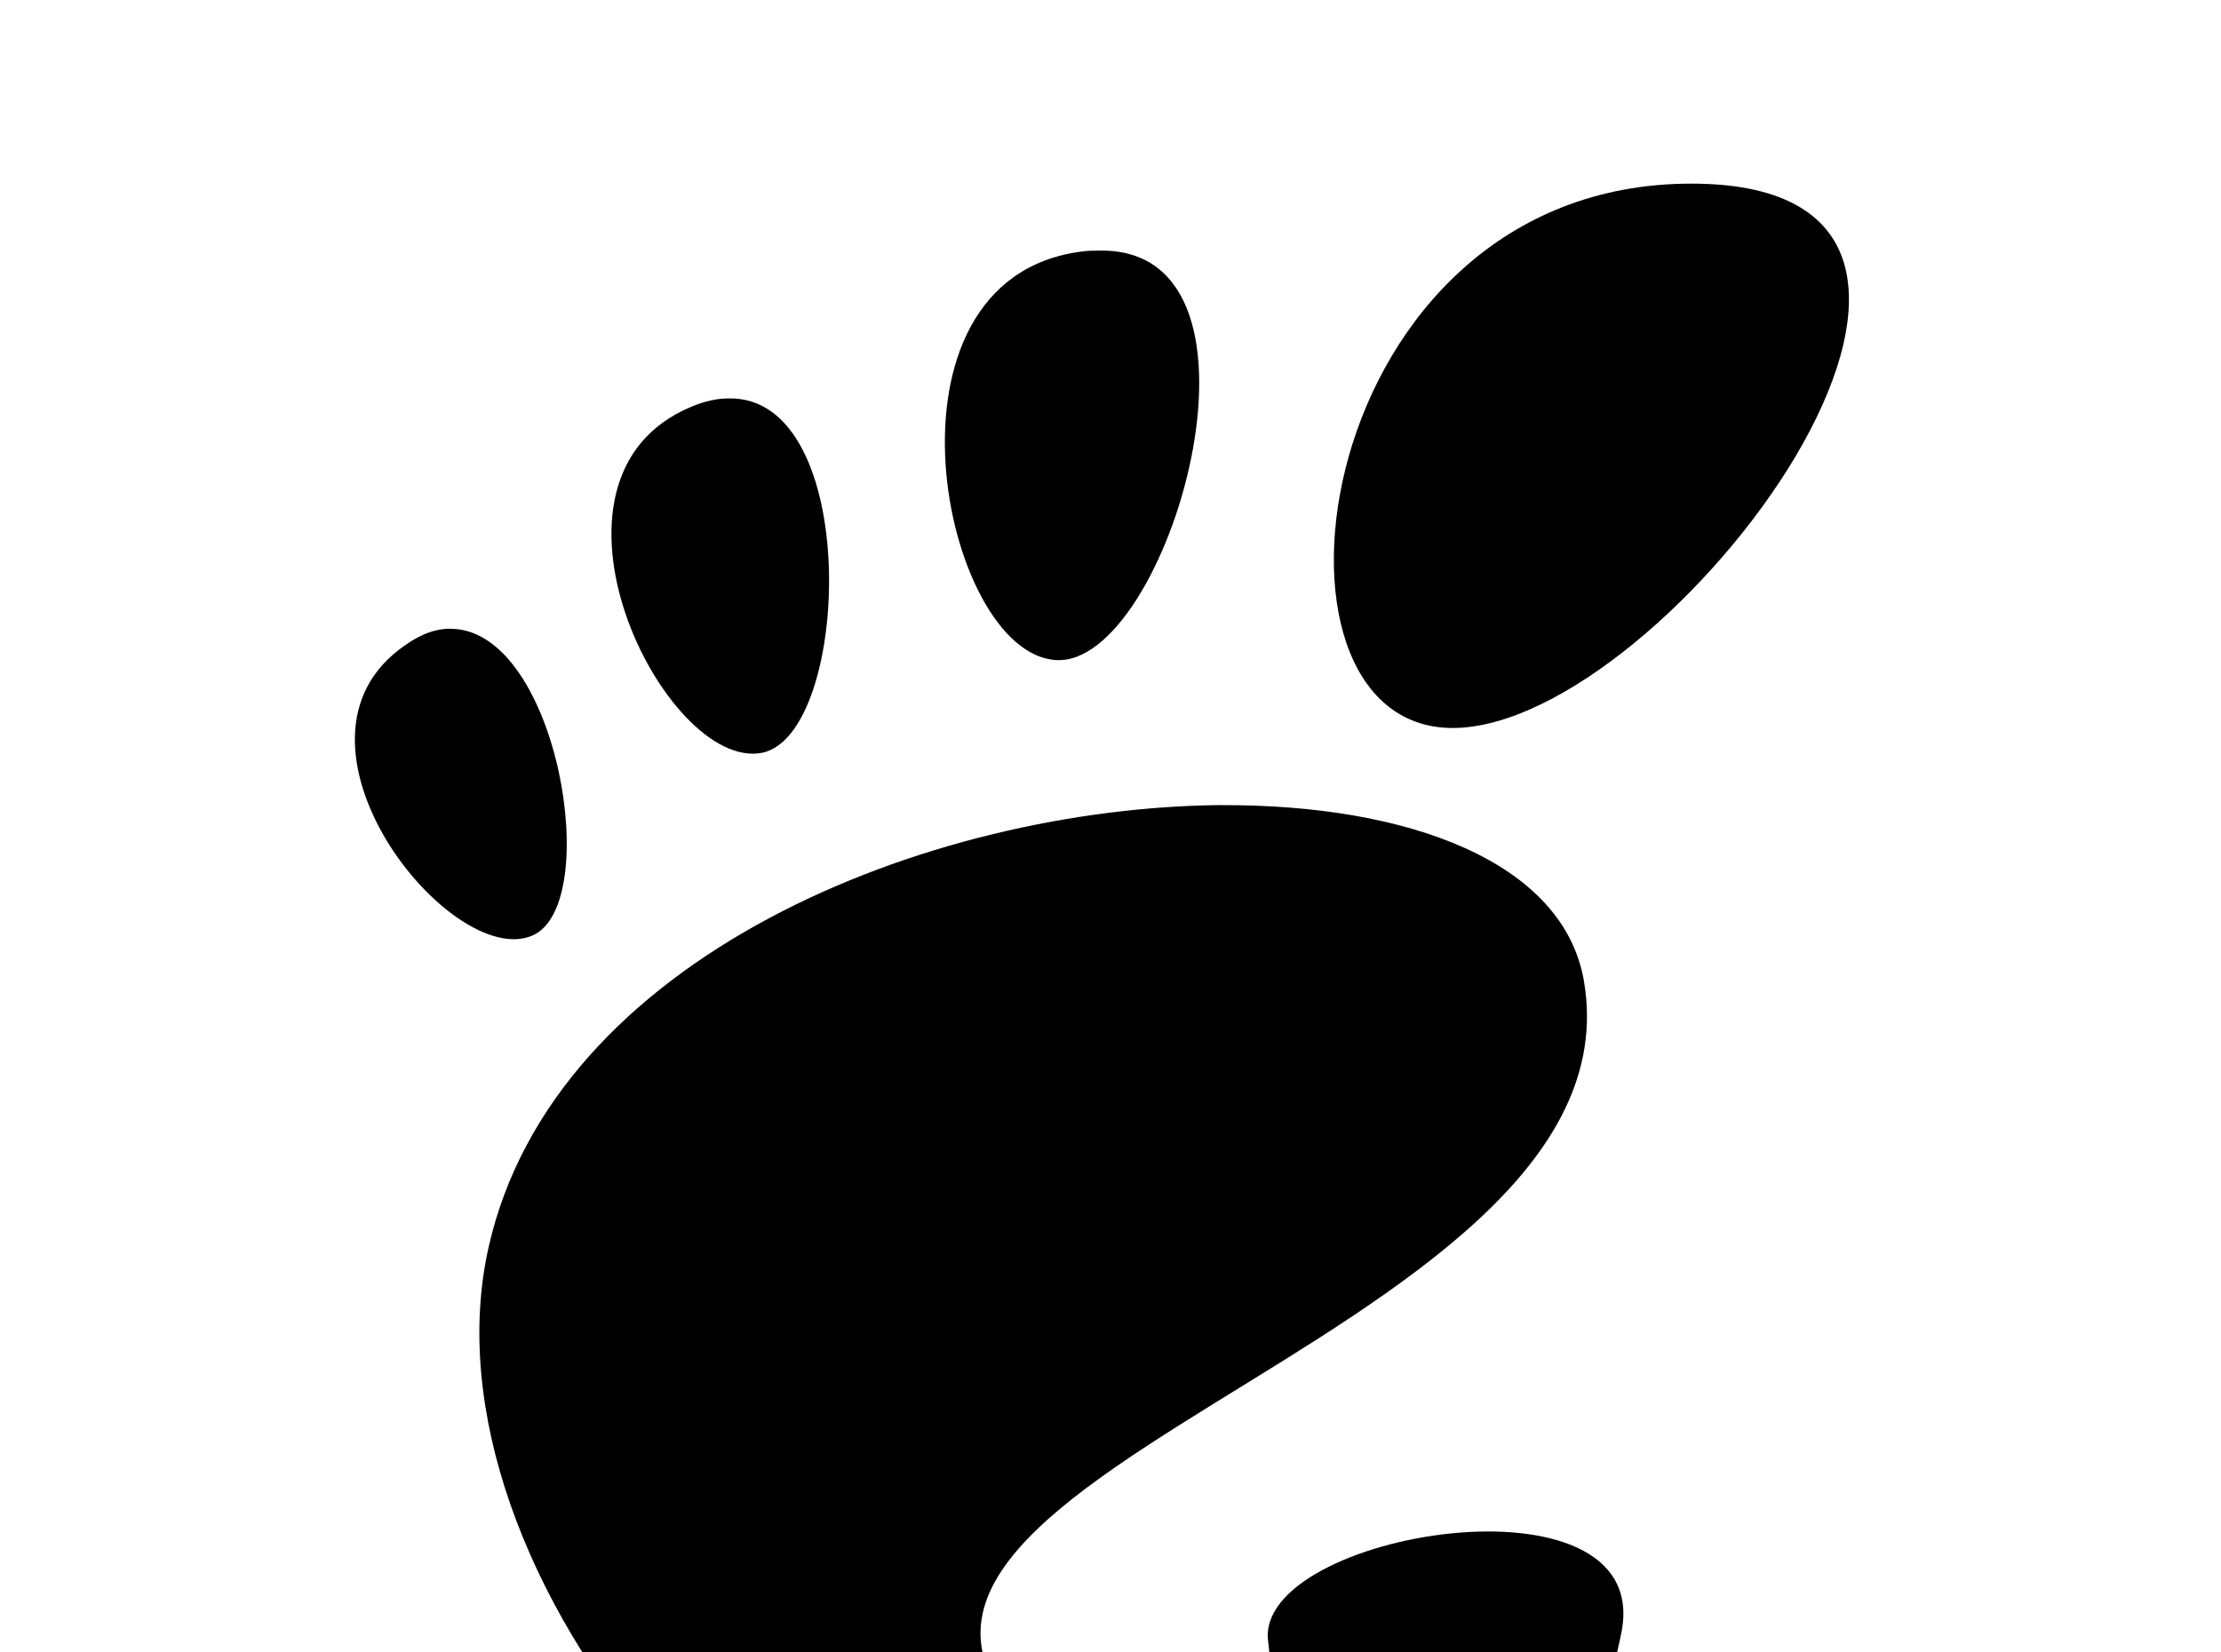 <!-- Generated by IcoMoon.io -->
<svg version="1.1" xmlns="http://www.w3.org/2000/svg" width="43" height="32" viewBox="0 0 43 32">
<title>gnome</title>
<path d="M32.747 3.556c-7.396 0-8.747 10.542-4.622 10.542 4.16 0 12.018-10.542 4.622-10.542M21.333 4.853c-0.142 0-0.267 0-0.391 0.018-4.16 0.533-2.702 7.787-0.498 7.911 2.169 0.142 4.516-7.929 0.889-7.929M14.098 7.716c-0.213 0-0.462 0.053-0.711 0.16-3.342 1.387-0.516 7.076 1.369 6.702 1.724-0.356 1.938-6.933-0.658-6.862M8.764 12.178c-0.284-0.018-0.604 0.089-0.924 0.32-2.684 1.849 0.889 6.311 2.471 5.618 1.369-0.604 0.498-5.867-1.547-5.938M23.627 15.591c-5.671 0.053-12.907 2.933-14.169 8.569-1.404 6.258 5.76 14.951 13.227 14.951 3.68 0 7.911-3.324 8.711-7.52 0.604-3.2-7.129-1.92-6.844 0.196 0.338 2.542-1.867 3.769-4.018 2.169-6.862-5.227 11.342-7.822 10.133-14.951-0.391-2.311-3.396-3.431-7.040-3.413z"></path>
</svg>
